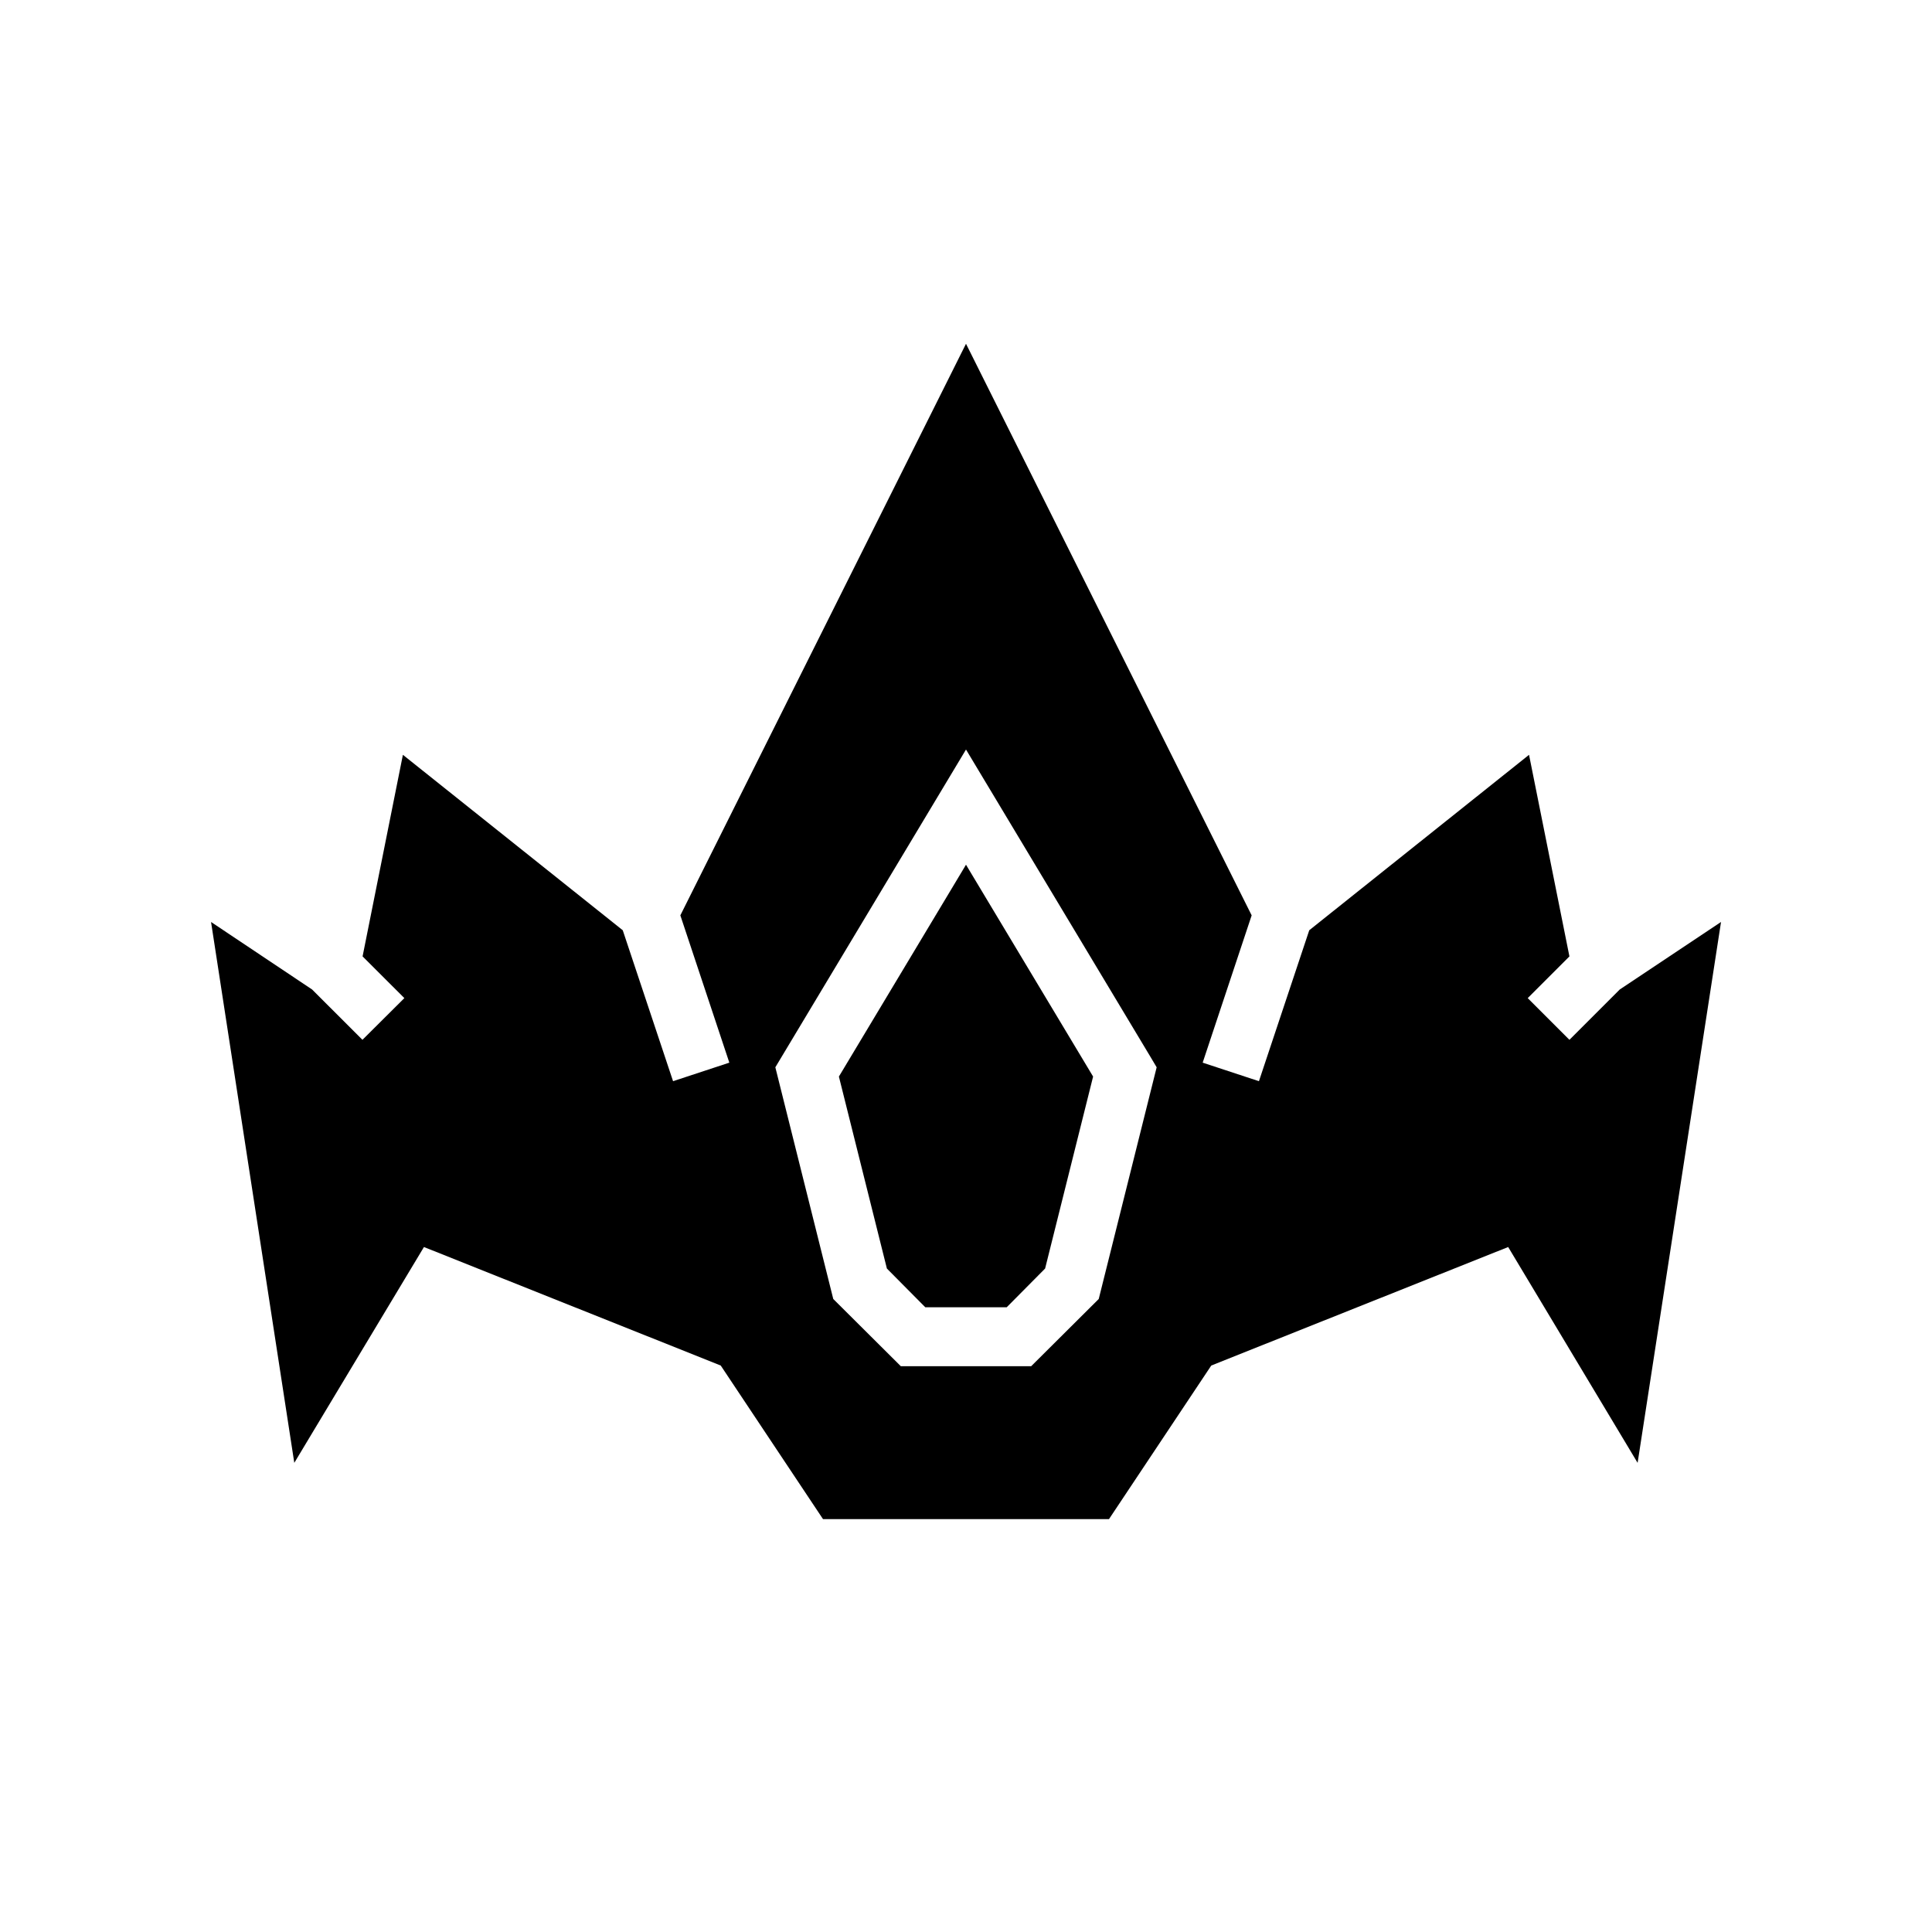 <svg xmlns="http://www.w3.org/2000/svg" width="100%" height="100%" viewBox="0 0 583.68 583.68"><path d="M291.84 103.86L205.54 276.54l14.8 44.5-17 5.6-15.2-45.6-66.42-53-12.18 60.9 12.62 12.6-12.66 12.6-15.21-15.2-30.53-20.4 25.15 163.4 39.17-65.2 89.66 35.8 30.9 46.4h86.4l30.9-46.4 89.7-35.8 39.1 65.2 25.2-163.4-30.6 20.4-15.2 15.2-12.6-12.6 12.6-12.6-12.2-60.9-66.4 53-15.2 45.6-17-5.6 14.8-44.5z m0 122.58l55.7 92.8 1.9 3.2-17.5 70-20.4 20.3h-39.4l-20.4-20.3-17.5-70z m0 34.8l-38.4 64 14.5 58 11.6 11.7h24.6l11.6-11.7 14.5-58z" /></svg>